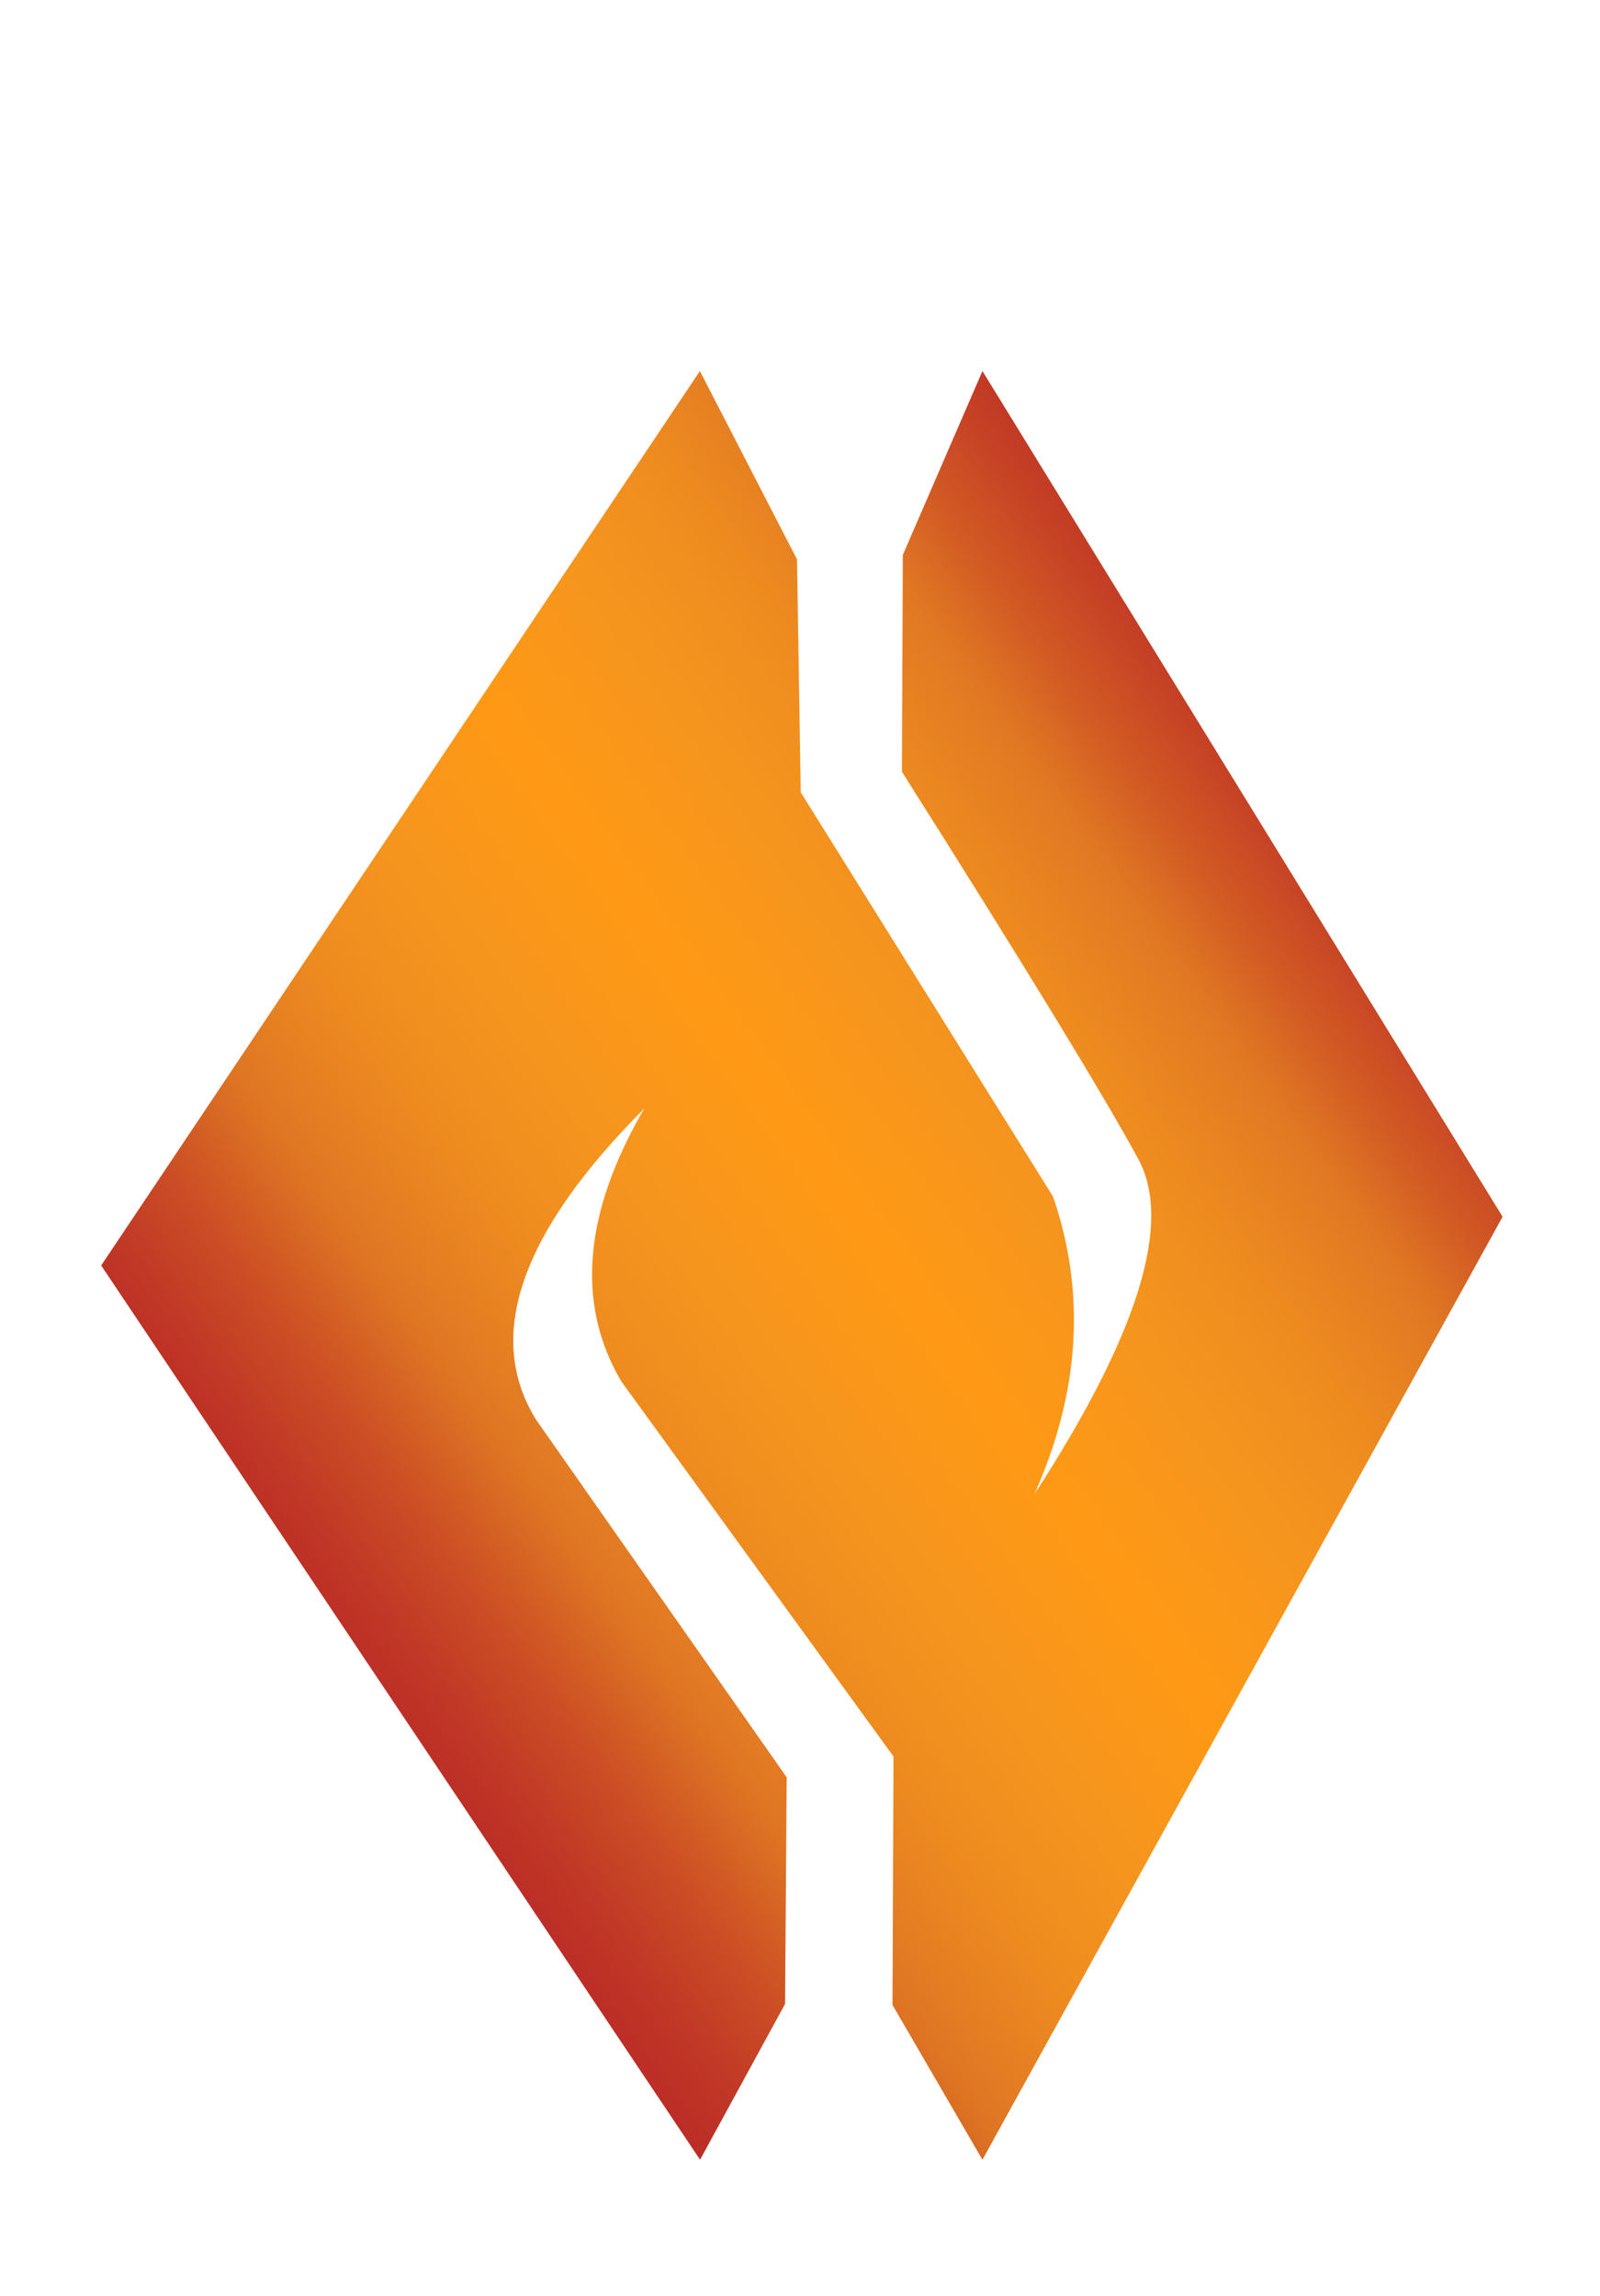 <?xml version="1.0" encoding="UTF-8"?>
<svg id="Layer_2" data-name="Layer 2" xmlns="http://www.w3.org/2000/svg" xmlns:xlink="http://www.w3.org/1999/xlink" viewBox="0 0 725.02 1039.9">
  <defs>
    <style>
      .cls-1 {
        fill: url(#linear-gradient);
      }

      .cls-1, .cls-2 {
        stroke-width: 0px;
      }

      .cls-2 {
        fill: url(#linear-gradient-2);
      }
    </style>
    <linearGradient id="linear-gradient" x1="-597.49" y1="519.95" x2="-596.49" y2="519.95" gradientTransform="matrix(0,0,0,0,.01,1039.92)" gradientUnits="userSpaceOnUse">
      <stop offset="0" stop-color="#000"/>
      <stop offset="1" stop-color="#000"/>
    </linearGradient>
    <linearGradient id="linear-gradient-2" x1="-597.49" y1="1060.02" x2="-596.49" y2="1060.02" gradientTransform="translate(689226.61 306128.43) rotate(-36.69) scale(619.43 -619.43)" gradientUnits="userSpaceOnUse">
      <stop offset="0" stop-color="#bb2c26"/>
      <stop offset=".04" stop-color="#bf3526"/>
      <stop offset=".11" stop-color="#cb4d25"/>
      <stop offset=".19" stop-color="#de7523"/>
      <stop offset=".21" stop-color="#e17a23"/>
      <stop offset=".29" stop-color="#ee8b1f"/>
      <stop offset=".38" stop-color="#f5951e"/>
      <stop offset=".5" stop-color="#ff9915"/>
      <stop offset=".62" stop-color="#f5951e"/>
      <stop offset=".71" stop-color="#ee8b1f"/>
      <stop offset=".79" stop-color="#e17a23"/>
      <stop offset=".8" stop-color="#e07823"/>
      <stop offset=".85" stop-color="#d35d24"/>
      <stop offset=".91" stop-color="#c64225"/>
      <stop offset=".96" stop-color="#be3226"/>
      <stop offset="1" stop-color="#bb2c26"/>
    </linearGradient>
  </defs>
  <g id="Layer_1-2" data-name="Layer 1">
    <g id="Mythic1">
      <path class="cls-1" d="M385.22,0l-10.96,16.32L14.18,551.98l-14.18,21.23,312.65,466.69h140.6l271.76-489.8L385.22,0h0Z"/>
      <path class="cls-2" d="M317.17,168.11l43.99,85.27,1.68,105.49,114.32,183.11c15.07,43.74,12.17,88.73-8.51,134.96,47.1-72.5,62.82-123.14,47.15-151.96-15.67-28.85-51.36-87.3-107.11-175.42l.41-98.2,36.08-83.29,235.7,383.06-235.7,427.12-40.76-70.1.46-112.55-123.3-169.84c-20.68-35.03-17.24-76.3,10.39-123.7-56.26,56.41-72.54,103.54-48.86,141.28l113.36,161.68-.72,102.67-38.53,70.56L45.84,573.2,317.17,168.04v.07h0Z"/>
    </g>
  </g>
</svg>